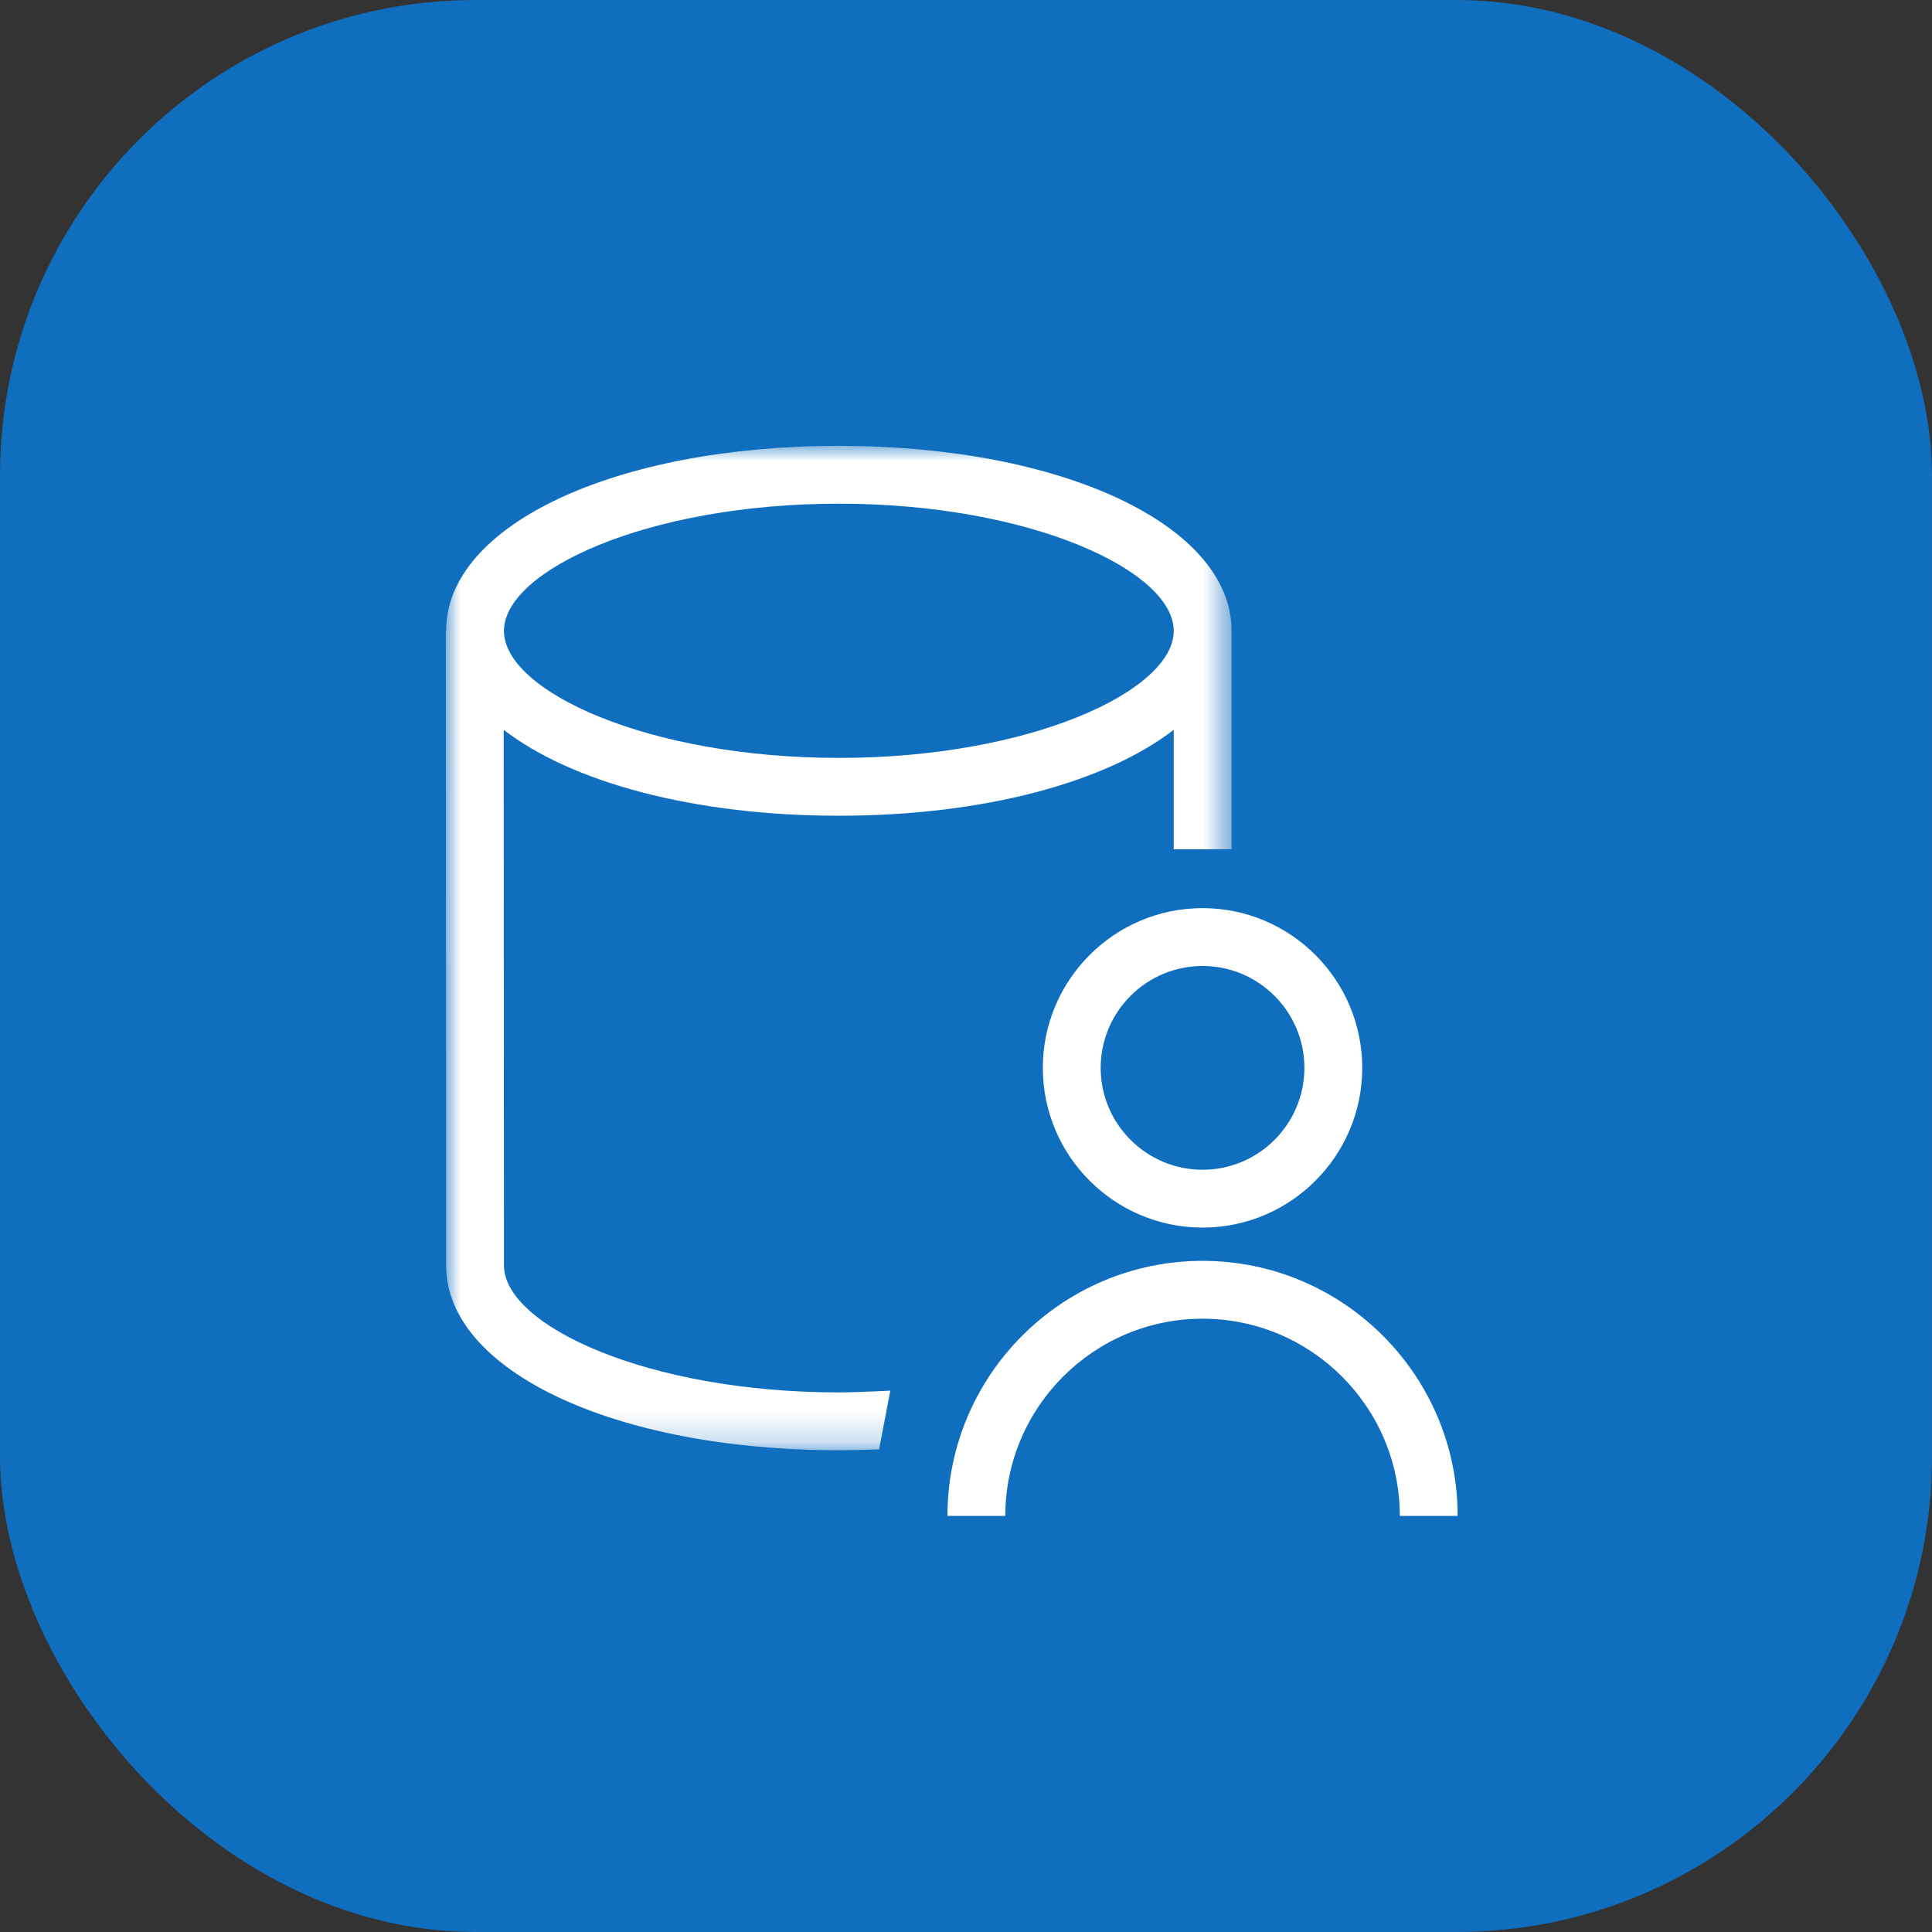 <?xml version="1.0" encoding="UTF-8"?>
<svg width="65px" height="65px" viewBox="0 0 65 65" version="1.1" xmlns="http://www.w3.org/2000/svg" xmlns:xlink="http://www.w3.org/1999/xlink">
    <rect x="0" y="0" width="65" height="65" fill="#333333" stroke="none"/>
    <!-- Generator: Sketch 63.1 (92452) - https://sketch.com -->
    <title>Azure/mysqlserver.icon</title>
    <desc>Created with Sketch.</desc>
    <defs>
        <polygon id="path-1" points="0 -0.002 26.435 -0.002 26.435 33.79 0 33.79"></polygon>
    </defs>
    <g id="Azure/mysqlserver.icon" stroke="none" stroke-width="1" fill="none" fill-rule="evenodd">
        <rect id="Rectangle-Copy-13" fill="#106EBE" fill-rule="nonzero" x="0" y="0" width="65" height="65" rx="16"></rect>
        <g id="Group-9" transform="translate(15, 15)">
            <g id="Group-3" transform="translate(0, 0.002)">
                <mask id="mask-2" fill="white">
                    <use xlink:href="#path-1"></use>
                </mask>
                <g id="Clip-2"></g>
                <path d="M13.222,10.497 C6.772,10.497 1.955,8.239 1.955,6.225 C1.955,4.201 6.772,1.944 13.222,1.944 C19.663,1.944 24.489,4.201 24.489,6.225 C24.489,8.239 19.663,10.497 13.222,10.497 M13.222,-0.002 C5.682,-0.002 0.009,2.674 0.009,6.215 L-0,6.215 L0.009,27.572 C0.009,31.114 5.682,33.79 13.222,33.79 C13.681,33.79 14.576,33.76 14.576,33.76 L14.954,31.785 C14.954,31.785 13.816,31.844 13.222,31.844 C6.772,31.844 1.955,29.586 1.955,27.572 L1.946,9.553 C4.233,11.314 8.329,12.442 13.222,12.442 C18.108,12.442 22.203,11.314 24.489,9.553 L24.489,13.571 L26.435,13.571 L26.435,6.215 C26.426,2.674 20.753,-0.002 13.222,-0.002" id="Fill-1" fill="#FFFFFF" mask="url(#mask-2)"></path>
            </g>
            <path d="M34.041,36.002 L32.095,36.002 C32.095,32.343 29.117,29.366 25.459,29.366 C21.8,29.366 18.822,32.343 18.822,36.002 L16.876,36.002 C16.876,31.27 20.726,27.42 25.459,27.42 C30.19,27.42 34.041,31.27 34.041,36.002" id="Fill-4" fill="#FFFFFF"></path>
            <path d="M25.459,17.499 C23.569,17.499 22.031,19.038 22.031,20.927 C22.031,22.818 23.569,24.355 25.459,24.355 C27.348,24.355 28.885,22.818 28.885,20.927 C28.885,19.038 27.348,17.499 25.459,17.499 M25.459,26.301 C22.495,26.301 20.085,23.89 20.085,20.927 C20.085,17.964 22.495,15.553 25.459,15.553 C28.421,15.553 30.831,17.964 30.831,20.927 C30.831,23.89 28.421,26.301 25.459,26.301" id="Fill-7" fill="#FFFFFF"></path>
        </g>
    </g>
</svg>